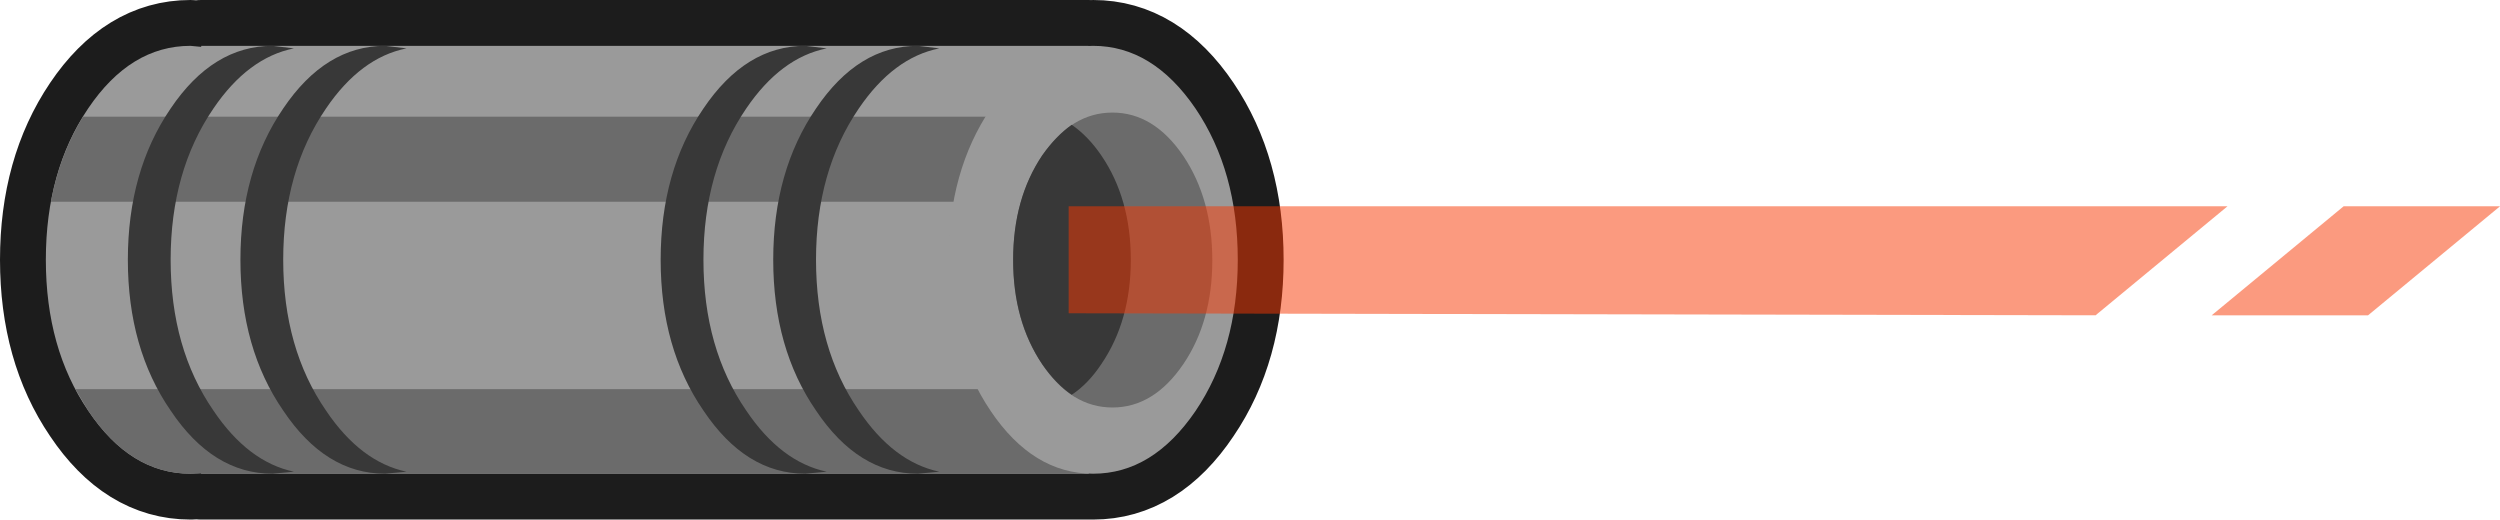 <?xml version="1.0" encoding="UTF-8" standalone="no"?>
<svg xmlns:xlink="http://www.w3.org/1999/xlink" height="51.0px" width="245.4px" xmlns="http://www.w3.org/2000/svg">
  <g transform="matrix(1.0, 0.0, 0.0, 1.0, 124.95, 25.5)">
    <path d="M-105.2 -21.0 L-18.1 -21.0 -18.1 -20.95 -17.65 -21.0 Q-11.75 -21.0 -7.6 -14.85 -3.45 -8.7 -3.45 0.0 -3.45 8.7 -7.6 14.8 -11.75 21.0 -17.65 21.0 L-18.1 21.0 -105.2 21.0 -105.2 20.95 -106.25 21.0 Q-112.15 21.0 -116.3 14.8 -120.45 8.7 -120.45 0.0 -120.45 -8.7 -116.3 -14.85 -112.15 -21.0 -106.25 -21.0 L-105.2 -20.9 -105.2 -21.0" fill="#9a9a9a" fill-rule="evenodd" stroke="none"/>
    <path d="M-105.2 -21.0 L-18.1 -21.0 -18.1 -20.95 -17.65 -21.0 Q-11.75 -21.0 -7.6 -14.85 -3.45 -8.7 -3.45 0.0 -3.45 8.7 -7.6 14.8 -11.75 21.0 -17.65 21.0 L-18.1 21.0 -105.2 21.0 -105.2 20.95 -106.25 21.0 Q-112.15 21.0 -116.3 14.8 -120.45 8.7 -120.45 0.0 -120.45 -8.7 -116.3 -14.85 -112.15 -21.0 -106.25 -21.0 L-105.2 -20.9 -105.2 -21.0 Z" fill="none" stroke="#1c1c1c" stroke-linecap="round" stroke-linejoin="round" stroke-width="9.0"/>
    <path d="M-105.2 -20.9 L-105.2 -21.0 -18.1 -21.0 -18.1 21.0 -105.2 21.0 -105.2 20.95 -106.25 21.0 Q-112.15 21.0 -116.3 14.8 -120.45 8.7 -120.45 0.0 -120.45 -8.7 -116.3 -14.85 -112.15 -21.0 -106.25 -21.0 L-105.2 -20.9" fill="#9a9a9a" fill-rule="evenodd" stroke="none"/>
    <path d="M-116.8 -14.05 L-18.1 -14.05 -18.1 -5.7 -119.95 -5.7 Q-119.1 -10.3 -116.8 -14.05" fill="#6b6b6b" fill-rule="evenodd" stroke="none"/>
    <path d="M-18.1 21.0 L-105.2 21.0 -105.2 20.95 -106.25 21.0 Q-112.15 21.0 -116.3 14.8 L-117.55 12.7 -18.1 12.7 -18.1 21.0" fill="#6b6b6b" fill-rule="evenodd" stroke="none"/>
    <path d="M-17.65 -21.0 Q-11.8 -21.0 -7.6 -14.85 -3.45 -8.7 -3.45 0.0 -3.45 8.7 -7.6 14.85 -11.8 21.0 -17.65 21.0 -23.55 21.0 -27.7 14.85 -31.85 8.7 -31.85 0.0 -31.85 -8.7 -27.7 -14.85 -23.55 -21.0 -17.65 -21.0" fill="#9a9a9a" fill-rule="evenodd" stroke="none"/>
    <path d="M-96.1 -20.75 Q-100.6 -19.85 -104.0 -14.85 -108.2 -8.7 -108.2 0.0 -108.2 8.7 -104.0 14.8 -100.6 19.85 -96.1 20.8 L-98.2 21.0 Q-104.05 21.0 -108.2 14.8 -112.4 8.7 -112.4 0.0 -112.4 -8.7 -108.2 -14.85 -104.05 -21.0 -98.2 -21.0 L-96.1 -20.75" fill="#383838" fill-rule="evenodd" stroke="none"/>
    <path d="M-85.05 -20.75 Q-89.55 -19.85 -92.95 -14.85 -97.15 -8.7 -97.15 0.0 -97.15 8.7 -92.95 14.8 -89.55 19.85 -85.05 20.8 L-87.15 21.0 Q-93.0 21.0 -97.15 14.8 -101.35 8.7 -101.35 0.0 -101.35 -8.7 -97.15 -14.85 -93.0 -21.0 -87.15 -21.0 L-85.05 -20.75" fill="#383838" fill-rule="evenodd" stroke="none"/>
    <path d="M-43.8 -20.75 Q-48.3 -19.85 -51.7 -14.85 -55.9 -8.7 -55.9 0.0 -55.9 8.7 -51.7 14.8 -48.3 19.85 -43.8 20.8 L-45.9 21.0 Q-51.75 21.0 -55.9 14.8 -60.1 8.7 -60.1 0.0 -60.1 -8.7 -55.9 -14.85 -51.75 -21.0 -45.9 -21.0 L-43.8 -20.75" fill="#383838" fill-rule="evenodd" stroke="none"/>
    <path d="M-32.75 -20.75 Q-37.25 -19.85 -40.65 -14.85 -44.85 -8.7 -44.85 0.0 -44.85 8.7 -40.65 14.8 -37.25 19.85 -32.75 20.8 L-34.85 21.0 Q-40.7 21.0 -44.85 14.8 -49.05 8.7 -49.05 0.0 -49.05 -8.7 -44.85 -14.85 -40.7 -21.0 -34.85 -21.0 L-32.75 -20.75" fill="#383838" fill-rule="evenodd" stroke="none"/>
    <path d="M-15.75 -14.45 Q-11.7 -14.45 -8.8 -10.2 -5.95 -5.95 -5.95 0.05 -5.95 6.05 -8.8 10.25 -11.7 14.5 -15.75 14.5 -19.8 14.5 -22.65 10.25 -25.5 6.05 -25.5 0.05 -25.5 -5.95 -22.65 -10.2 -19.8 -14.45 -15.75 -14.45" fill="#6b6b6b" fill-rule="evenodd" stroke="none"/>
    <path d="M-19.75 -13.25 Q-18.15 -12.15 -16.85 -10.25 -13.95 -6.0 -13.95 0.0 -13.95 6.0 -16.85 10.25 -18.15 12.2 -19.75 13.25 -21.3 12.2 -22.65 10.25 -25.5 6.0 -25.5 0.0 -25.5 -6.0 -22.65 -10.25 -21.3 -12.15 -19.75 -13.25" fill="#383838" fill-rule="evenodd" stroke="none"/>
    <path d="M120.45 -5.25 L107.5 5.45 92.15 5.45 105.1 -5.25 120.45 -5.25 M93.7 -5.25 L80.75 5.45 -20.05 5.25 -20.05 -5.25 93.7 -5.25" fill="#f73600" fill-opacity="0.502" fill-rule="evenodd" stroke="none"/>
  </g>
</svg>
